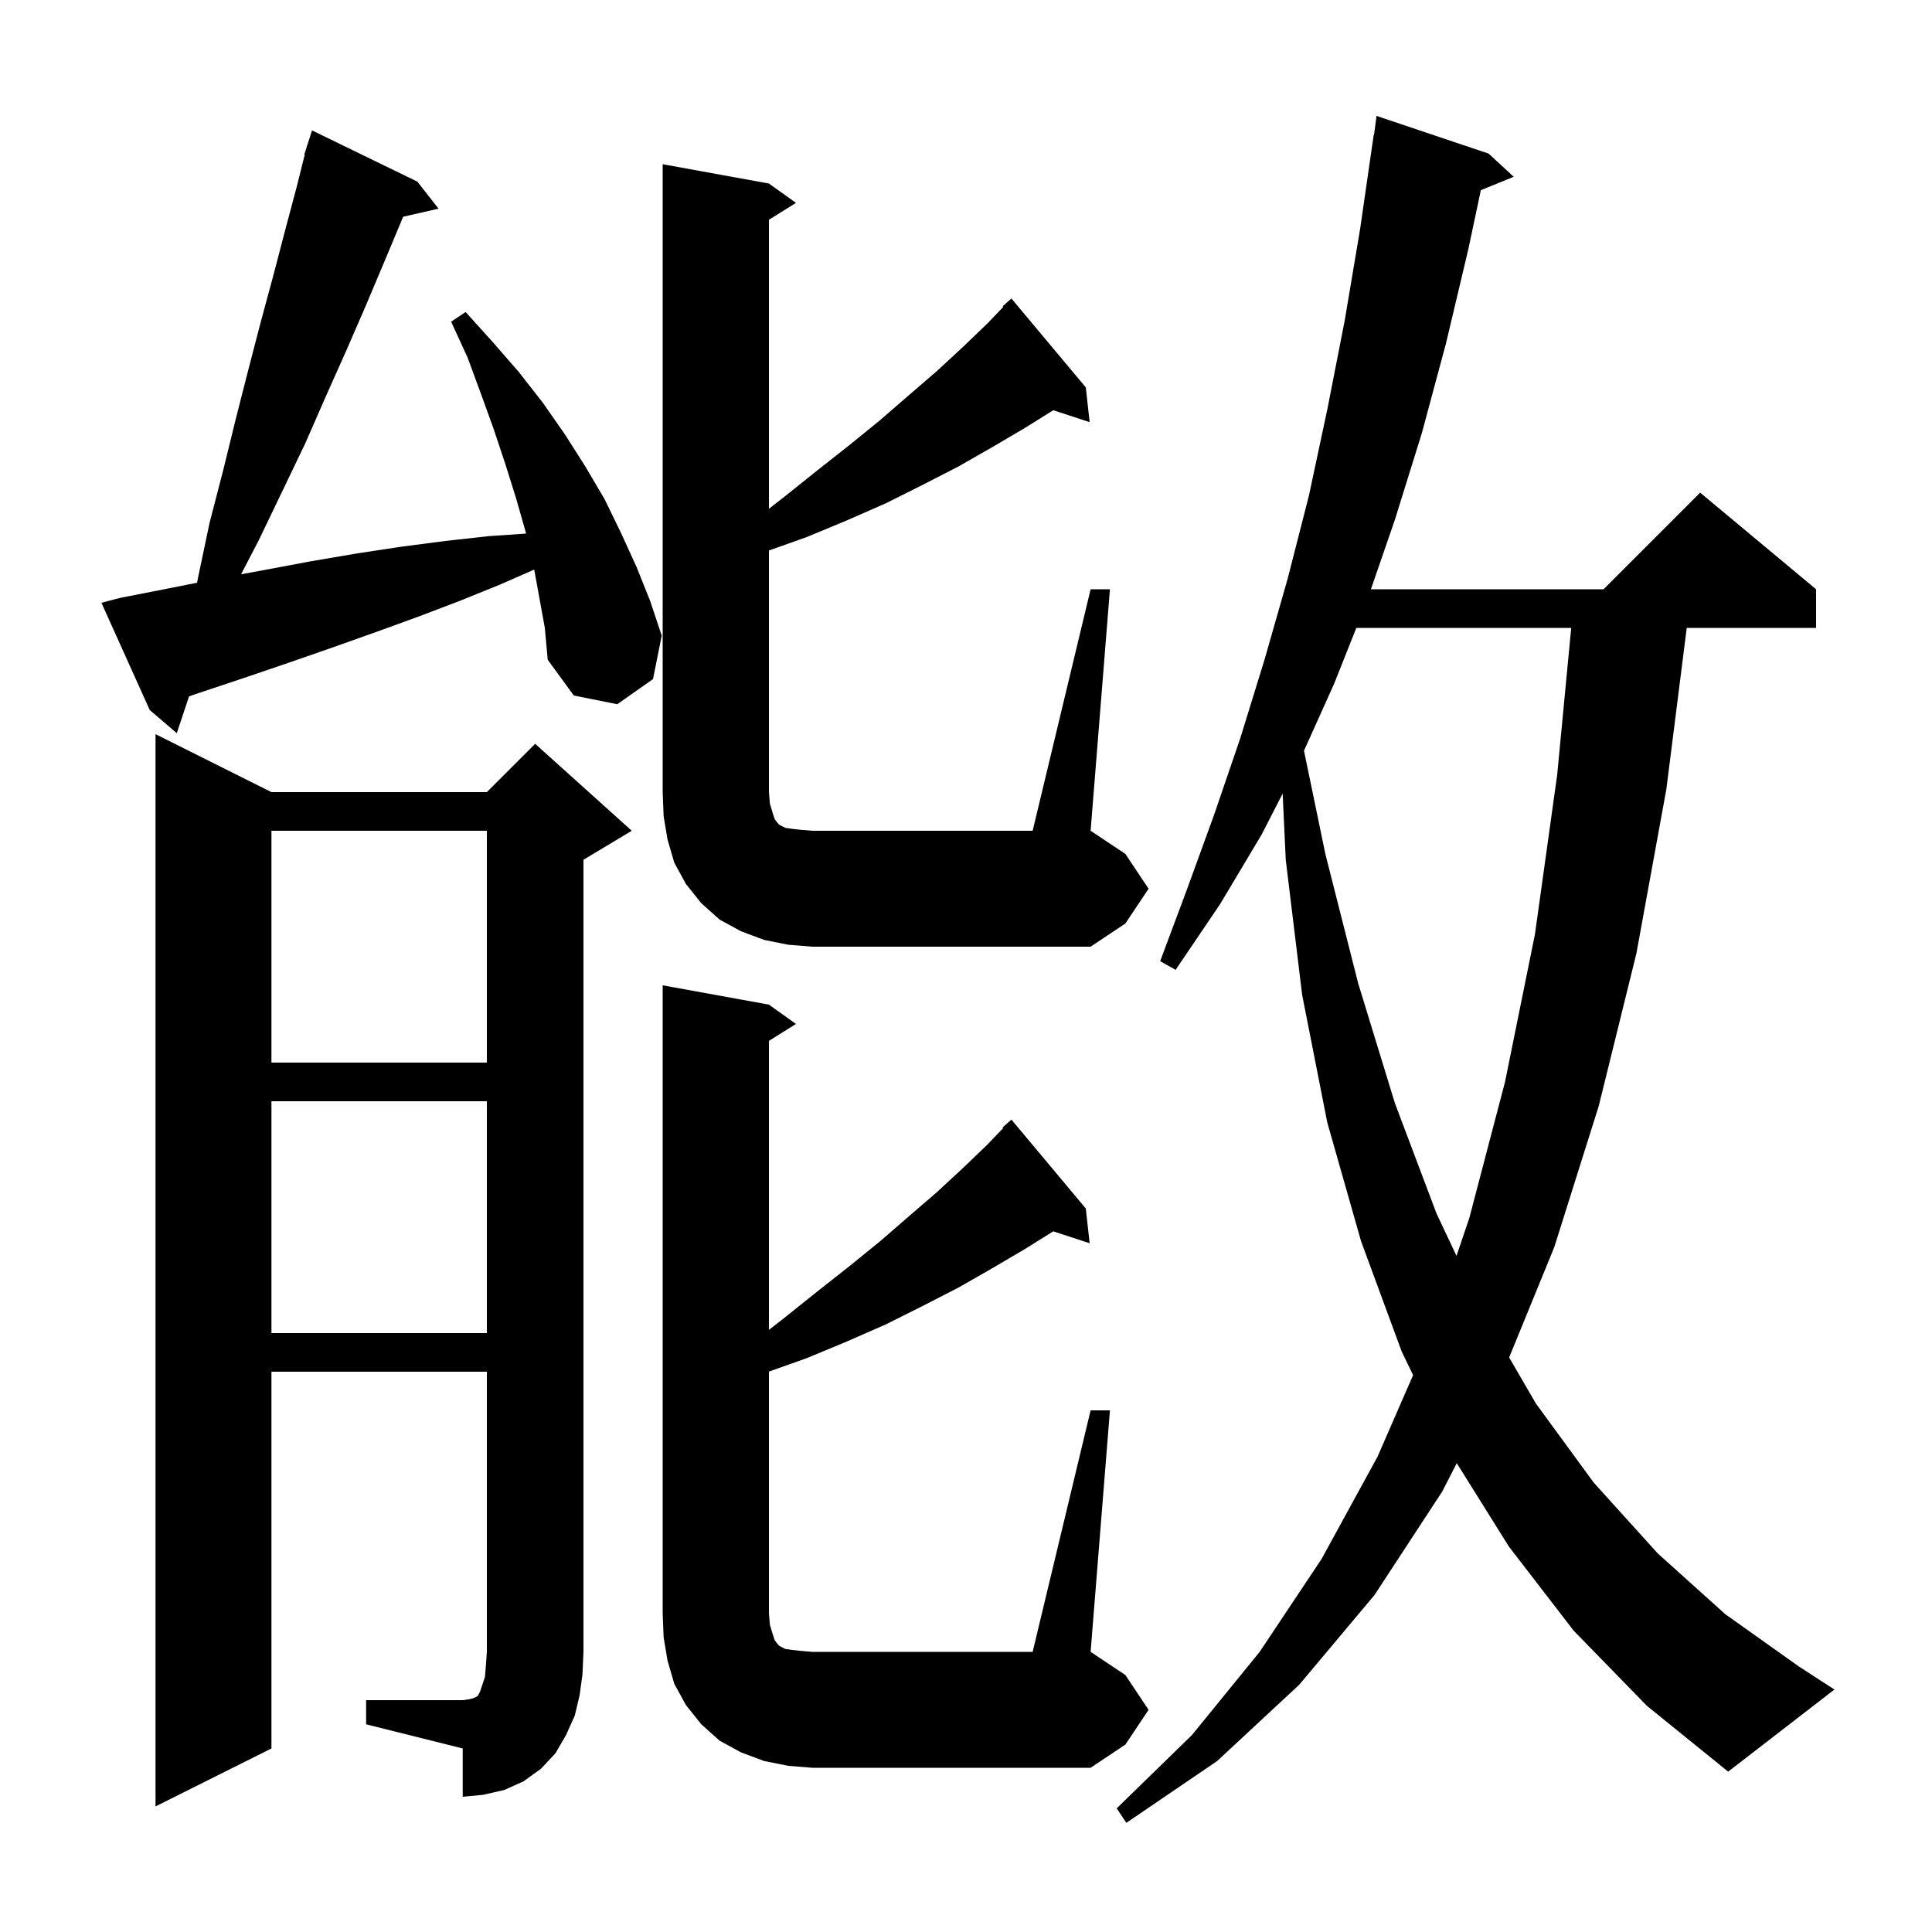 <svg xmlns="http://www.w3.org/2000/svg" xmlns:xlink="http://www.w3.org/1999/xlink" version="1.1" baseProfile="full" viewBox="0 0 200 200" width="200" height="200">
<g fill="black">
<path d="M 162.9 168.8 L 156.2 160.1 L 150.804 151.466 L 149.3 154.4 L 142.3 165.1 L 134.5 174.4 L 126.0 182.3 L 116.6 188.7 L 115.6 187.2 L 123.4 179.6 L 130.4 171.0 L 136.8 161.4 L 142.6 150.8 L 146.281 142.355 L 145.1 139.9 L 140.9 128.5 L 137.4 116.2 L 134.8 103.0 L 133.1 89.0 L 132.78 82.151 L 130.6 86.4 L 126.3 93.6 L 121.7 100.4 L 120.1 99.5 L 122.9 92.0 L 125.7 84.3 L 128.4 76.4 L 130.9 68.3 L 133.3 59.9 L 135.5 51.3 L 137.4 42.4 L 139.2 33.2 L 140.8 23.7 L 142.2 14.0 L 142.233 14.005 L 142.5 12.0 L 154.1 15.9 L 156.7 18.3 L 153.297 19.686 L 152.0 25.8 L 149.7 35.5 L 147.2 44.8 L 144.4 53.8 L 141.917 61.0 L 166.0 61.0 L 176.0 51.0 L 188.0 61.0 L 188.0 65.0 L 174.61 65.0 L 172.5 81.7 L 169.4 98.7 L 165.5 114.5 L 160.9 129.1 L 156.227 140.524 L 159.0 145.3 L 165.0 153.5 L 171.6 160.8 L 178.6 167.1 L 186.2 172.5 L 189.9 174.9 L 178.9 183.4 L 170.5 176.6 Z M 37.9 176.0 L 47.9 176.0 L 48.6 175.9 L 49.0 175.8 L 49.4 175.6 L 49.5 175.5 L 49.7 175.1 L 50.2 173.6 L 50.3 172.4 L 50.4 171.0 L 50.4 142.0 L 28.1 142.0 L 28.1 181.0 L 16.1 187.0 L 16.1 76.0 L 28.1 82.0 L 50.4 82.0 L 55.4 77.0 L 65.4 86.0 L 60.4 89.0 L 60.4 171.0 L 60.3 173.3 L 60.0 175.5 L 59.5 177.6 L 58.6 179.6 L 57.5 181.5 L 56.0 183.1 L 54.2 184.4 L 52.2 185.3 L 50.0 185.8 L 47.9 186.0 L 47.9 181.0 L 37.9 178.5 Z M 112.9 146.0 L 114.9 146.0 L 112.9 171.0 L 116.5 173.4 L 118.9 177.0 L 116.5 180.6 L 112.9 183.0 L 84.1 183.0 L 81.6 182.8 L 79.1 182.3 L 76.7 181.4 L 74.5 180.2 L 72.6 178.5 L 71.0 176.5 L 69.8 174.3 L 69.1 171.9 L 68.7 169.5 L 68.6 167.0 L 68.6 102.0 L 79.6 104.0 L 82.4 106.0 L 79.6 107.75 L 79.6 137.667 L 81.1 136.5 L 84.6 133.7 L 87.9 131.1 L 91.1 128.5 L 94.1 125.9 L 97.0 123.4 L 99.7 120.9 L 102.2 118.5 L 103.865 116.763 L 103.8 116.7 L 104.7 115.9 L 112.4 125.1 L 112.8 128.7 L 109.033 127.467 L 106.1 129.3 L 102.7 131.3 L 99.2 133.3 L 95.5 135.2 L 91.7 137.1 L 87.6 138.9 L 83.5 140.6 L 79.6 141.987 L 79.6 167.0 L 79.7 168.2 L 80.0 169.2 L 80.2 169.8 L 80.5 170.2 L 80.7 170.4 L 81.3 170.7 L 82.0 170.8 L 82.9 170.9 L 84.1 171.0 L 106.9 171.0 Z M 28.1 114.0 L 28.1 138.0 L 50.4 138.0 L 50.4 114.0 Z M 140.406 65.0 L 138.1 70.8 L 134.989 77.713 L 137.2 88.4 L 140.6 101.8 L 144.4 114.2 L 148.7 125.6 L 150.777 130.009 L 152.1 126.1 L 155.8 112.0 L 158.9 96.7 L 161.2 80.2 L 162.652 65.0 Z M 28.1 86.0 L 28.1 110.0 L 50.4 110.0 L 50.4 86.0 Z M 81.6 97.8 L 79.1 97.3 L 76.7 96.4 L 74.5 95.2 L 72.6 93.5 L 71.0 91.5 L 69.8 89.3 L 69.1 86.9 L 68.7 84.5 L 68.6 82.0 L 68.6 17.0 L 79.6 19.0 L 82.4 21.0 L 79.6 22.75 L 79.6 52.667 L 81.1 51.5 L 84.6 48.7 L 87.9 46.1 L 91.1 43.5 L 94.1 40.9 L 97.0 38.4 L 99.7 35.9 L 102.2 33.5 L 103.865 31.763 L 103.8 31.7 L 104.7 30.9 L 112.4 40.1 L 112.8 43.7 L 109.033 42.467 L 106.1 44.3 L 102.7 46.3 L 99.2 48.3 L 95.5 50.2 L 91.7 52.1 L 87.6 53.9 L 83.5 55.6 L 79.6 56.987 L 79.6 82.0 L 79.7 83.2 L 80.0 84.2 L 80.2 84.8 L 80.5 85.2 L 80.7 85.4 L 81.3 85.7 L 82.0 85.8 L 82.9 85.9 L 84.1 86.0 L 106.9 86.0 L 112.9 61.0 L 114.9 61.0 L 112.9 86.0 L 116.5 88.4 L 118.9 92.0 L 116.5 95.6 L 112.9 98.0 L 84.1 98.0 Z M 55.302 58.962 L 51.8 60.5 L 47.6 62.2 L 43.4 63.8 L 39.0 65.4 L 34.5 67.0 L 29.9 68.6 L 25.2 70.2 L 20.4 71.8 L 19.571 72.088 L 18.3 75.9 L 15.5 73.5 L 10.5 62.4 L 12.4 61.9 L 17.5 60.9 L 20.401 60.32 L 20.5 59.8 L 21.7 54.1 L 23.1 48.7 L 24.4 43.4 L 25.7 38.3 L 27.0 33.3 L 28.3 28.5 L 29.5 23.9 L 30.7 19.4 L 31.547 16.011 L 31.5 16.0 L 31.729 15.286 L 31.8 15.0 L 31.818 15.006 L 32.3 13.5 L 43.2 18.8 L 45.4 21.6 L 41.728 22.438 L 41.5 23.0 L 39.7 27.3 L 37.8 31.8 L 35.8 36.4 L 33.7 41.1 L 31.6 45.9 L 26.8 55.9 L 24.957 59.449 L 27.4 59.0 L 32.2 58.1 L 36.9 57.3 L 41.5 56.6 L 46.1 56.0 L 50.6 55.5 L 54.456 55.237 L 54.4 55.0 L 53.4 51.5 L 52.3 48.0 L 51.1 44.4 L 49.8 40.8 L 48.4 37.0 L 46.7 33.3 L 48.2 32.3 L 51.0 35.4 L 53.7 38.5 L 56.2 41.7 L 58.5 45.0 L 60.6 48.3 L 62.6 51.7 L 64.3 55.2 L 65.9 58.7 L 67.3 62.2 L 68.5 65.8 L 67.6 70.3 L 63.9 72.9 L 59.4 72.0 L 56.7 68.3 L 56.4 65.0 Z " />
</g>
</svg>
